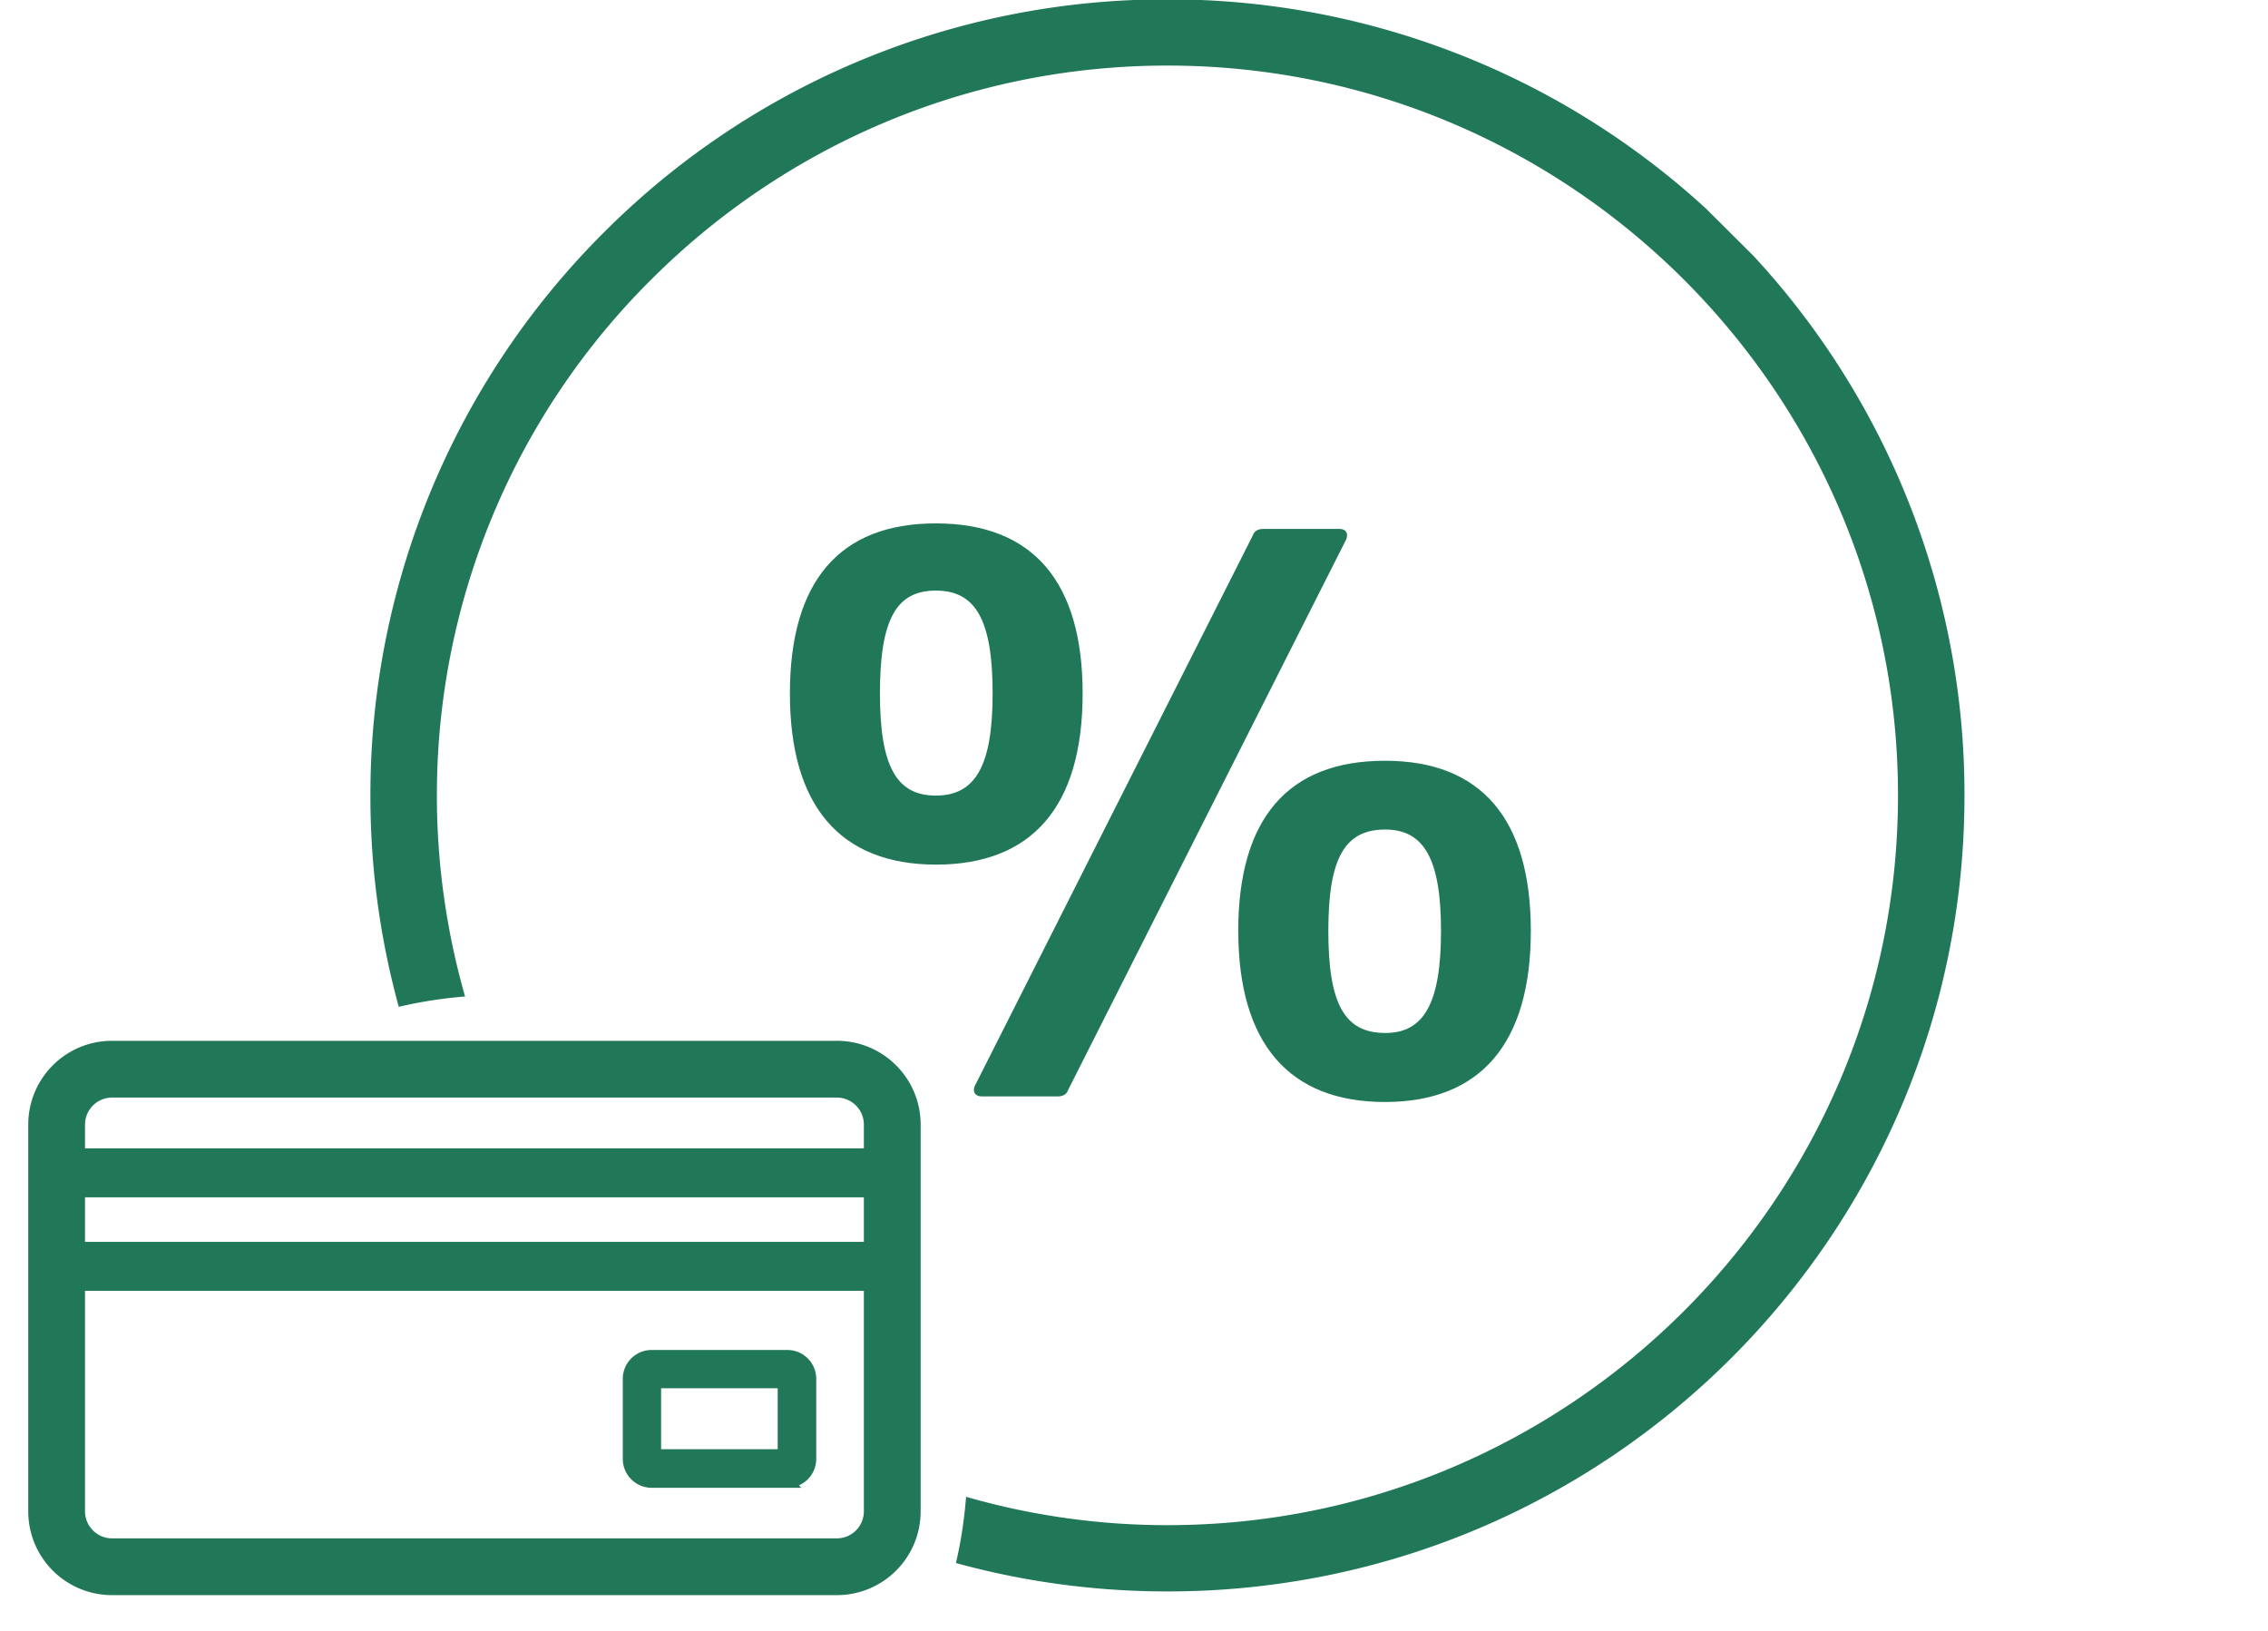 <svg width="57" height="41" fill="none" xmlns="http://www.w3.org/2000/svg"><path d="M15.187 5.832A19.952 19.952 0 0 1 28.505 0h1.671a19.971 19.971 0 0 1 12.709 5.252l1.183 1.178a19.927 19.927 0 0 1 5.304 13.561C49.372 31.041 40.407 40 29.34 40c-1.84 0-3.626-.25-5.315-.714.128-.545.209-1.096.255-1.665 1.608.464 3.308.713 5.06.713 10.127 0 18.361-8.228 18.361-18.343 0-10.114-8.234-18.343-18.36-18.343-5.06 0-9.645 2.054-12.97 5.374a18.264 18.264 0 0 0-5.391 12.975c0 1.747.25 3.441.708 5.049-.569.046-1.126.133-1.666.26a20.01 20.01 0 0 1-.713-5.309 19.961 19.961 0 0 1 5.878-14.165Z" fill="#217858"/><path d="M19.852 17.432c0-2.814 1.241-4.277 3.667-4.277 2.443 0 3.69 1.468 3.69 4.277 0 2.832-1.264 4.3-3.69 4.3-2.42-.006-3.667-1.491-3.667-4.3Zm5.095 0c0-1.857-.43-2.588-1.428-2.588s-1.404.731-1.404 2.588c0 1.81.406 2.565 1.404 2.565.998 0 1.428-.754 1.428-2.565Zm-.447 9.86 6.986-13.835c.041-.122.146-.163.267-.163h1.915c.163 0 .227.122.163.268l-6.987 13.834c-.04.122-.145.162-.267.162h-1.915c-.162-.006-.226-.127-.162-.267Zm6.62-3.895c0-2.814 1.243-4.276 3.686-4.276 2.425 0 3.667 1.468 3.667 4.277 0 2.831-1.265 4.3-3.667 4.3-2.42 0-3.685-1.486-3.685-4.3Zm5.096 0c0-1.81-.43-2.547-1.404-2.547-1.022 0-1.428.731-1.428 2.547 0 1.834.406 2.566 1.428 2.566.974.005 1.404-.75 1.404-2.566Z" fill="#217858"/><path d="M21.032 39.803H2.816A1.815 1.815 0 0 1 1 37.987v-9.72c0-1.004.812-1.817 1.816-1.817h18.216c1.004 0 1.816.813 1.816 1.817v9.72a1.815 1.815 0 0 1-1.816 1.816ZM2.816 27.297a.97.97 0 0 0-.969.97v9.72c0 .533.435.969.97.969h18.215a.97.97 0 0 0 .969-.97v-9.72a.97.97 0 0 0-.97-.969H2.817Z" fill="#217858" stroke="#217858" stroke-width=".58" stroke-miterlimit="10"/><path d="M19.79 37.25h-3.413a.582.582 0 0 1-.58-.58v-2.014c0-.32.261-.58.58-.58h3.412c.32 0 .58.26.58.58v2.013c0 .32-.26.58-.58.58Zm-3.32-.68h3.22v-1.822h-3.22v1.823Z" fill="#217858" stroke="#217858" stroke-width=".29" stroke-miterlimit="10"/><path d="M21.652 29.154H1.754v.65h19.898v-.65ZM22.16 31.504H1.933v.65H22.16v-.65Z" fill="#217858" stroke="#217858" stroke-width=".58" stroke-miterlimit="10"/></svg>